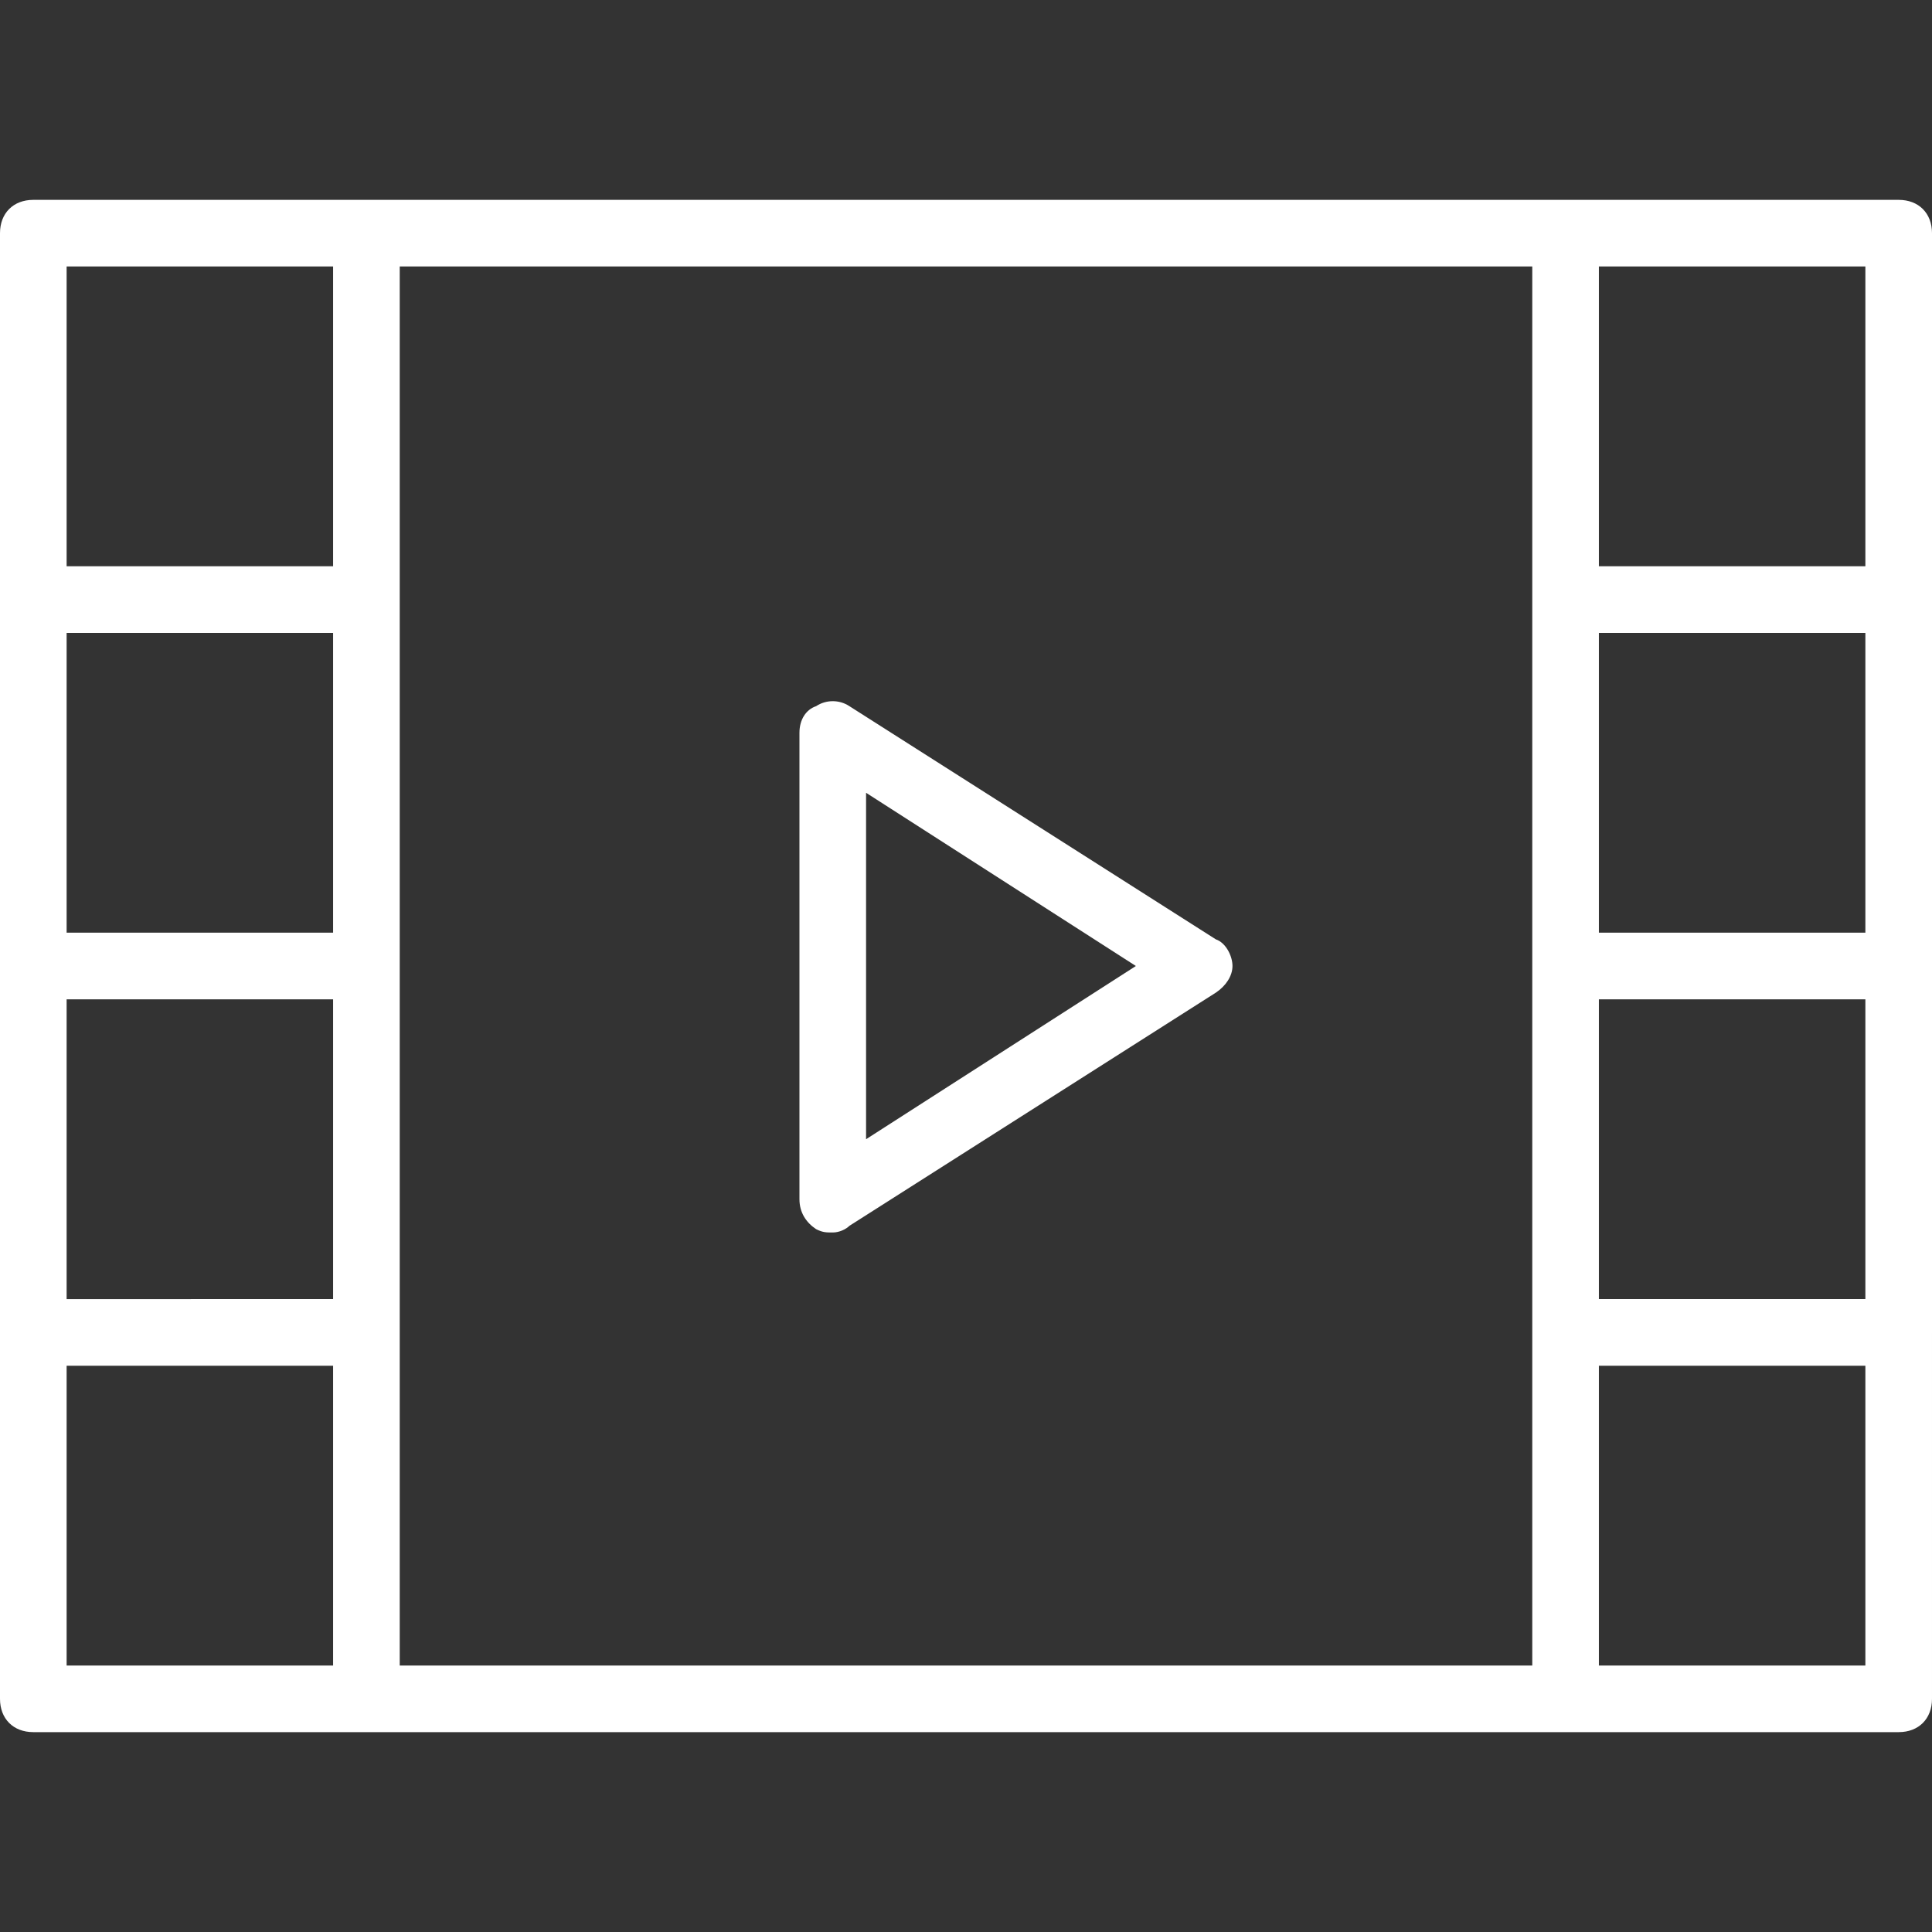 <?xml version="1.0" encoding="utf-8"?>
<!-- Generator: Adobe Illustrator 21.1.0, SVG Export Plug-In . SVG Version: 6.00 Build 0)  -->
<svg version="1.1" id="Capa_1" xmlns="http://www.w3.org/2000/svg" xmlns:xlink="http://www.w3.org/1999/xlink" x="0px" y="0px"
	 viewBox="0 0 58 58" style="enable-background:new 0 0 58 58;" xml:space="preserve">
<rect x="0" y="0" width="58" height="58" fill="#333333" stroke="none"/>
<style type="text/css">
	.st0{fill:#FFFFFF;}
</style>
<g>
	<path class="st0" d="M36.5,28.2l-11-7c-0.3-0.2-0.7-0.2-1,0C24.2,21.3,24,21.6,24,22v14c0,0.4,0.2,0.7,0.5,0.9
		C24.7,37,24.8,37,25,37c0.2,0,0.4-0.1,0.5-0.2l11-7c0.3-0.2,0.5-0.5,0.5-0.8S36.8,28.3,36.5,28.2z M26,34.2V23.8l8.1,5.2L26,34.2z"
		/>
	<path class="st0" d="M57,6H47H11H1C0.4,6,0,6.4,0,7v11v11v11v11c0,0.6,0.4,1,1,1h10h36h10c0.6,0,1-0.4,1-1V40V29V18V7
		C58,6.4,57.6,6,57,6z M10,28H2v-9h8V28z M2,30h8v9H2V30z M12,40V29V18V8h34v10v11v11v10H12V40z M56,28h-8v-9h8V28z M48,30h8v9h-8
		V30z M56,8v9h-8V8H56z M2,8h8v9H2V8z M2,50v-9h8v9H2z M56,50h-8v-9h8V50z"/>
</g>
</svg>
